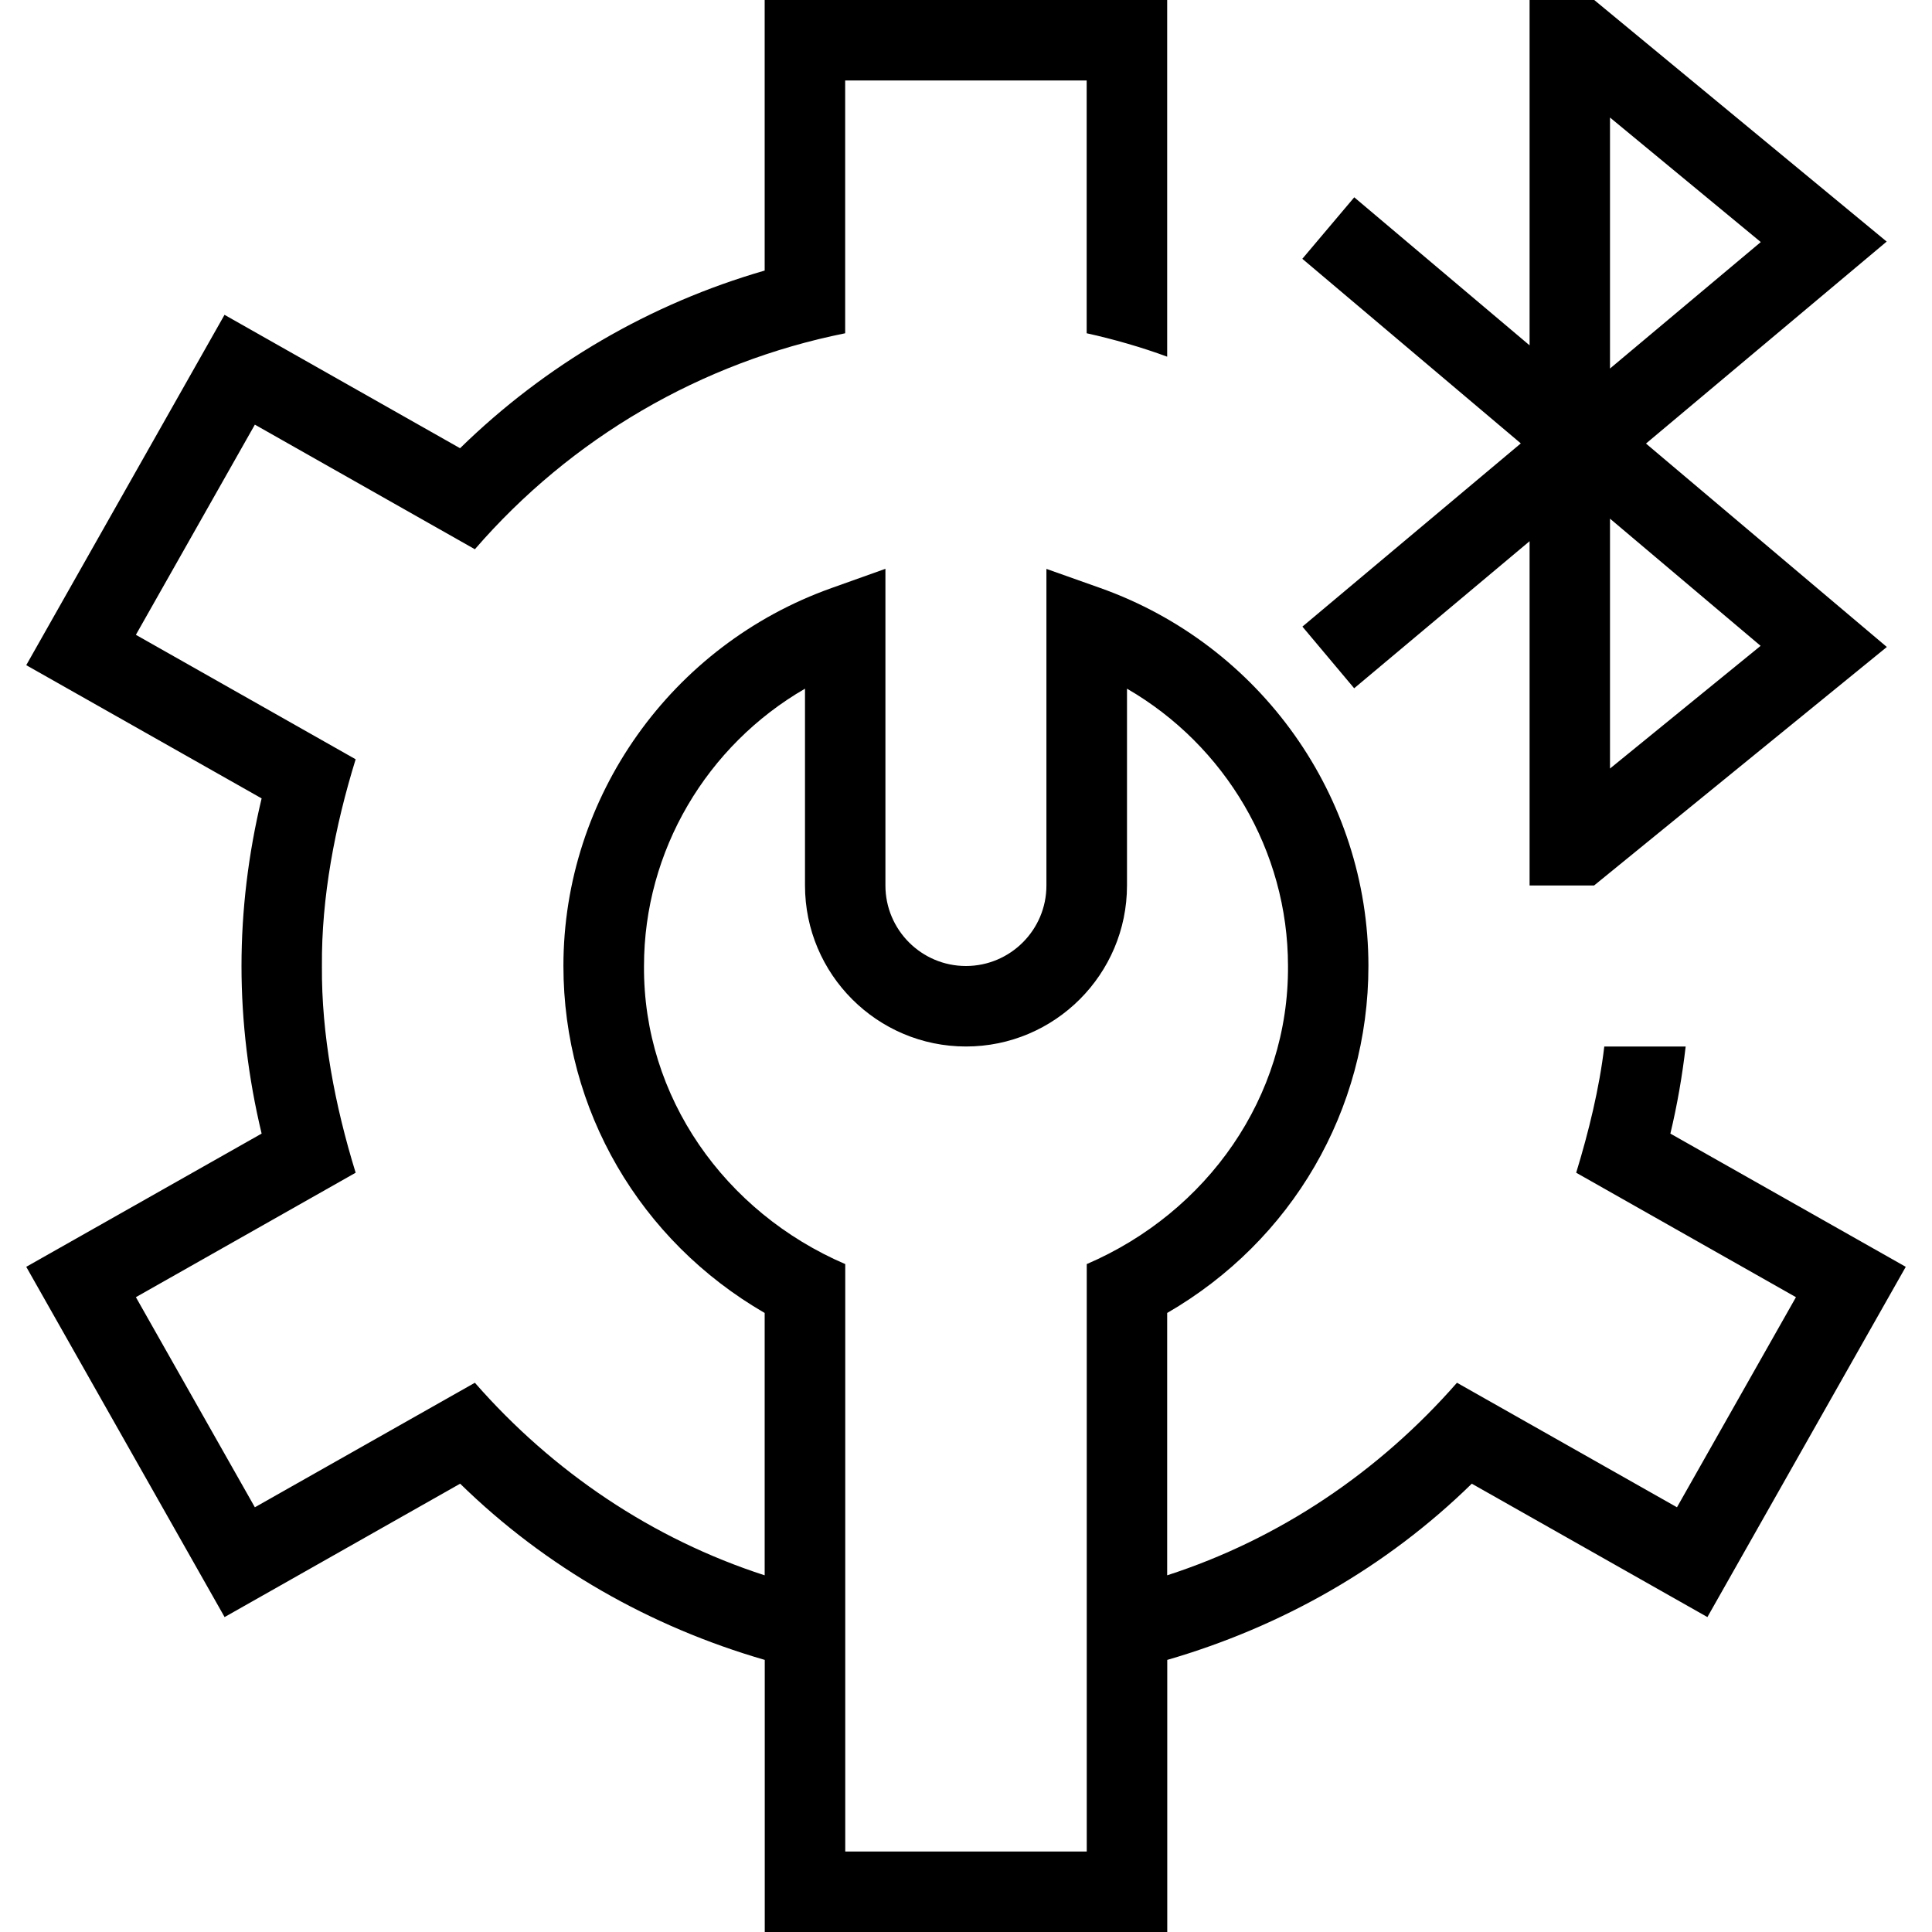 <svg id="Layer_1" viewBox="0 0 24 24" xmlns="http://www.w3.org/2000/svg" data-name="Layer 1"><path d="m16.179 7.784.643.766 2.179-1.827v4.277h.801l3.637-2.963-2.992-2.527 2.99-2.509-3.633-3.001h-.803v4.29l-2.178-1.839-.645.764 2.714 2.293zm3.821-6.324 1.873 1.547-1.873 1.571zm0 4.983 1.871 1.58-1.871 1.524zm.75 7.639c.086-.359.148-.721.19-1.082h-1.011c-.061.519-.194 1.061-.349 1.568l2.73 1.546-1.478 2.61-2.733-1.547c-.97 1.108-2.208 1.942-3.6 2.392v-3.259c1.55-.896 2.5-2.521 2.5-4.311 0-2.1-1.339-3.987-3.332-4.695l-.668-.237v3.933c0 .552-.449 1-1 1s-1-.448-1-1v-3.934l-.667.238c-1.993.708-3.333 2.596-3.333 4.695 0 1.79.95 3.414 2.5 4.311v3.259c-1.392-.45-2.631-1.284-3.6-2.392l-2.733 1.547-1.478-2.61 2.73-1.546c-.258-.835-.426-1.718-.419-2.568-.007-.85.161-1.734.419-2.568l-2.73-1.546 1.478-2.611 2.733 1.548c1.197-1.383 2.812-2.324 4.6-2.683v-3.14h3v3.14c.325.071.691.176 1 .291v-4.431h-5v3.361c-1.425.412-2.72 1.167-3.784 2.207l-2.926-1.657-2.463 4.352 2.924 1.655c-.166.692-.25 1.391-.25 2.082s.084 1.39.25 2.082l-2.924 1.655 2.464 4.351 2.926-1.657c1.062 1.039 2.362 1.777 3.784 2.189v3.38h5v-3.38c1.423-.413 2.721-1.15 3.783-2.189l2.927 1.657 2.464-4.351zm-7.25 1.621v7.297h-3v-7.297c-1.499-.645-2.511-2.077-2.5-3.703 0-1.432.78-2.739 2-3.445v2.445c0 1.103.897 2 2 2s2-.897 2-2v-2.445c1.22.706 2 2.014 2 3.445.011 1.626-1.001 3.058-2.5 3.703z"/></svg>